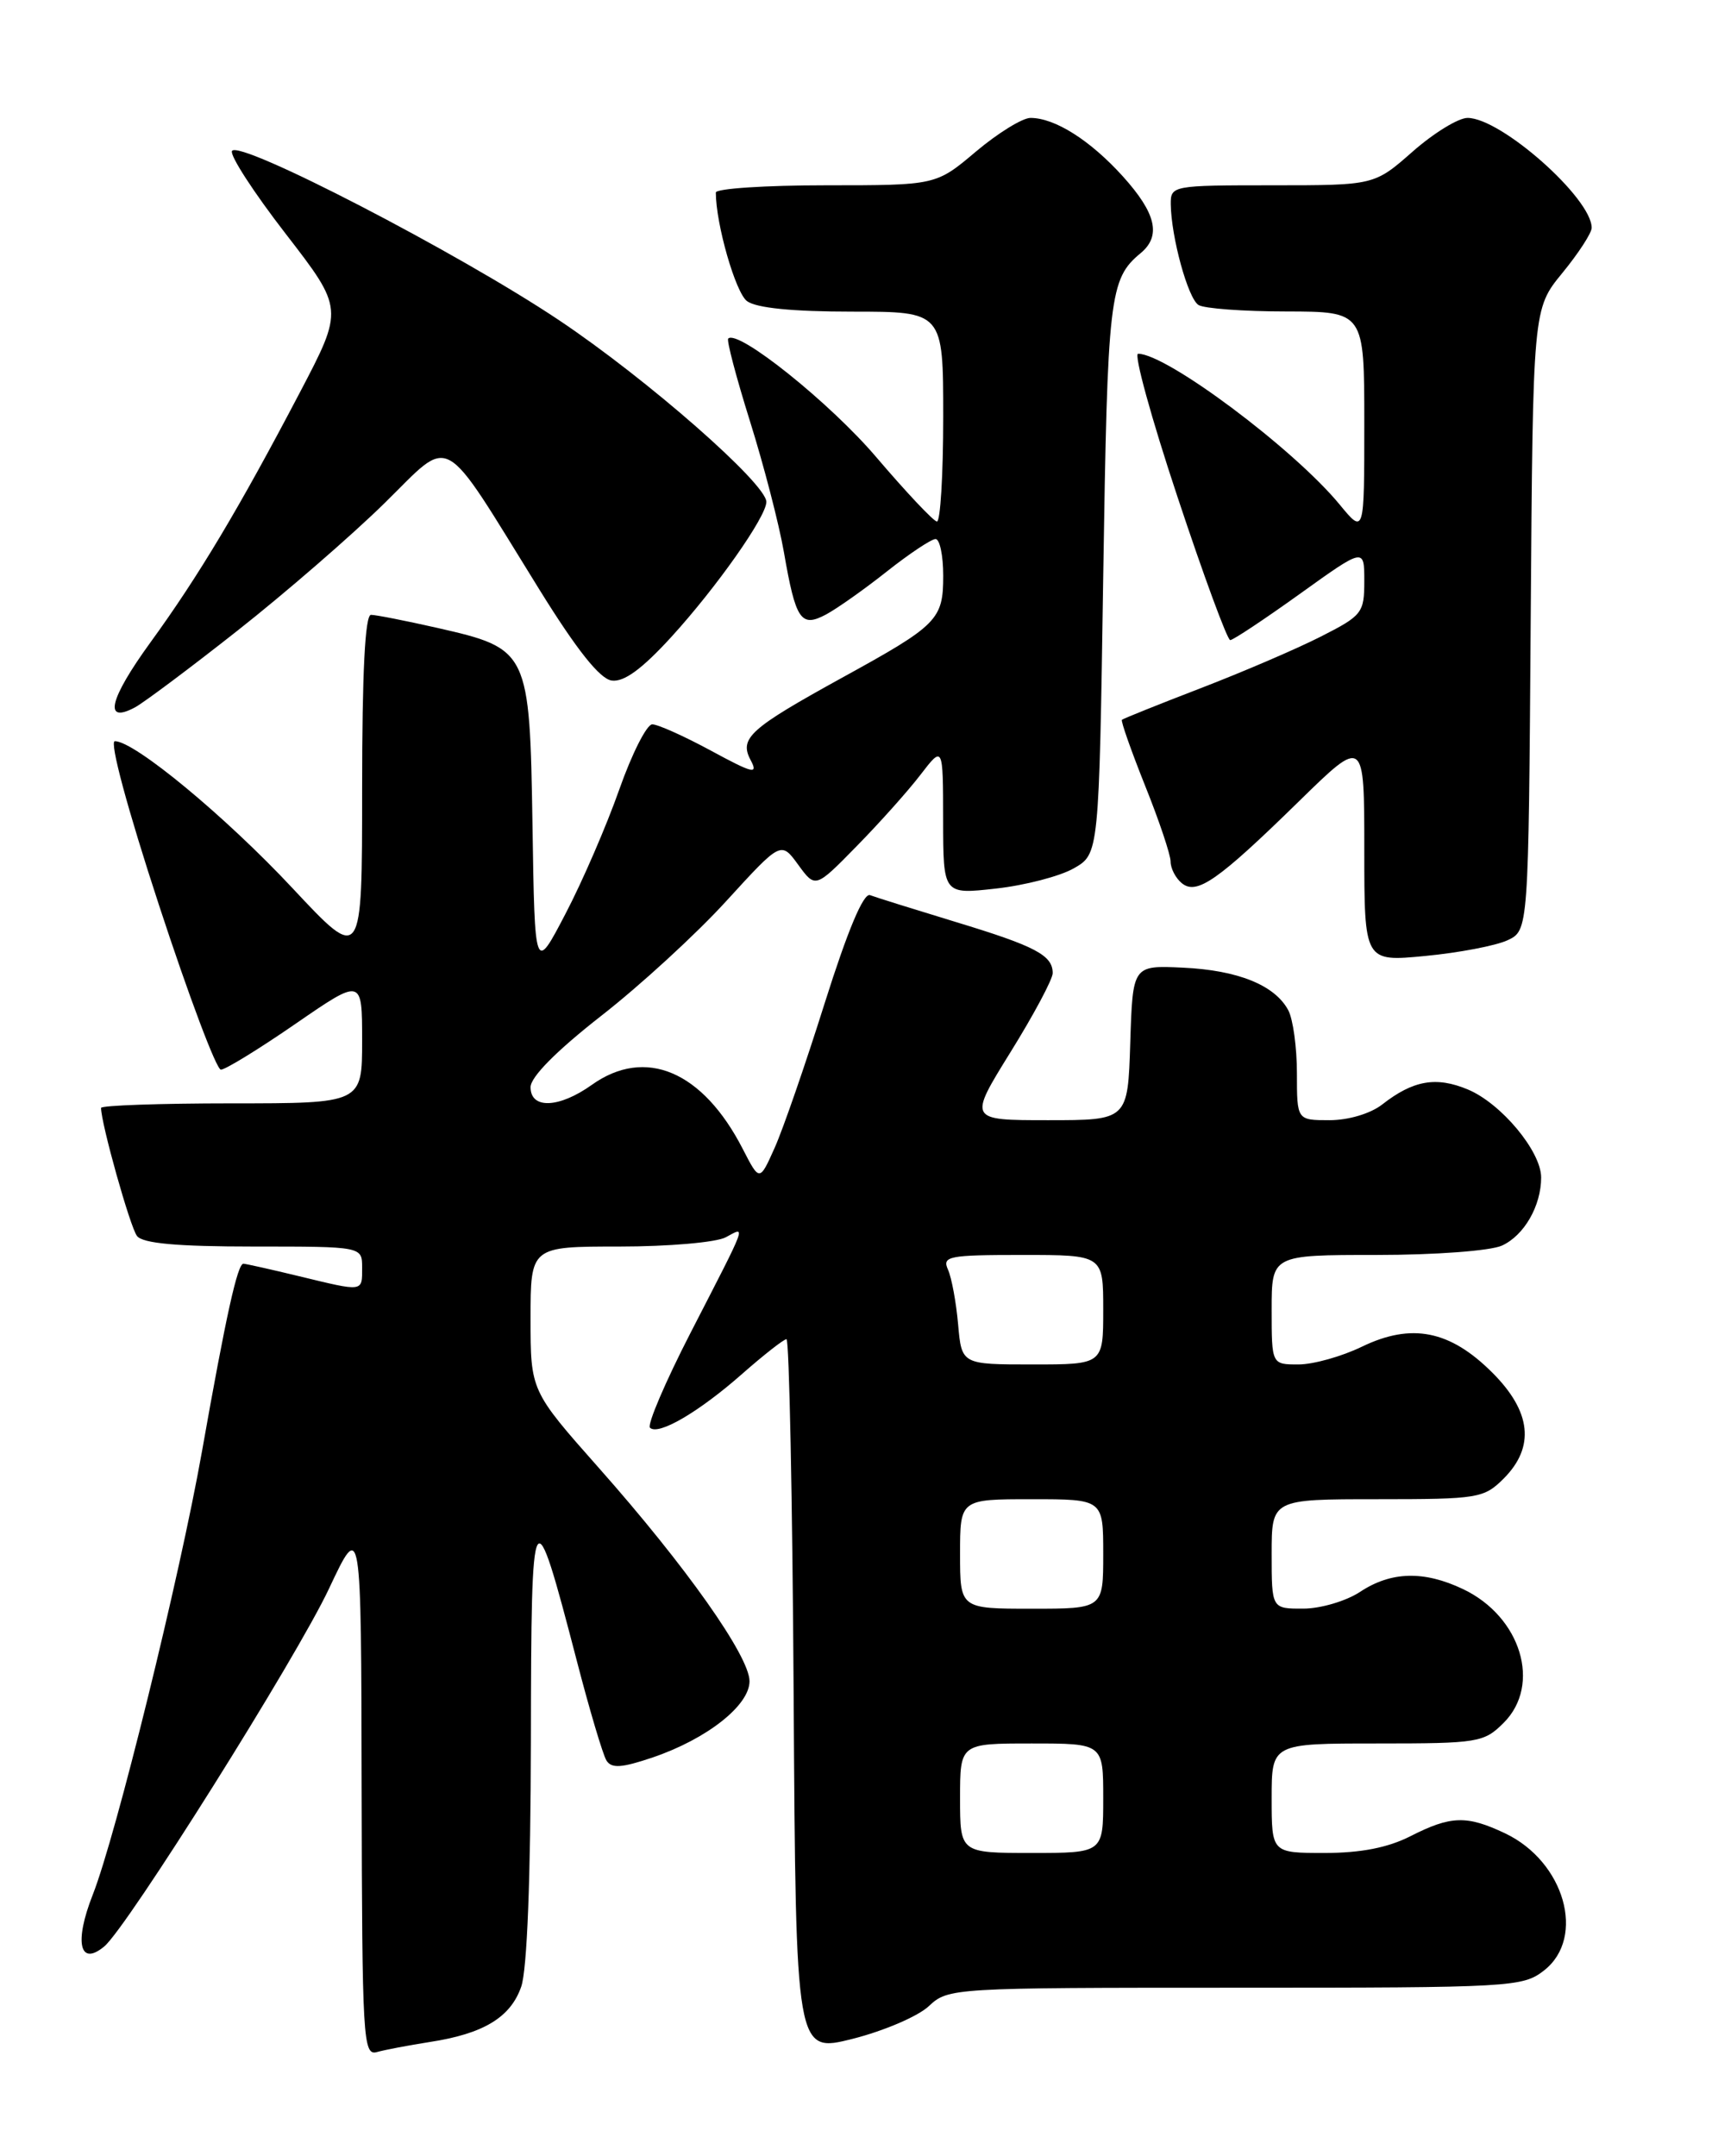 <?xml version="1.0" encoding="UTF-8" standalone="no"?>
<!DOCTYPE svg PUBLIC "-//W3C//DTD SVG 1.1//EN" "http://www.w3.org/Graphics/SVG/1.1/DTD/svg11.dtd" >
<svg xmlns="http://www.w3.org/2000/svg" xmlns:xlink="http://www.w3.org/1999/xlink" version="1.1" viewBox="0 0 204 256">
 <g >
 <path fill="currentColor"
d=" M 51.00 242.45 C 57.41 241.47 60.62 239.53 61.89 235.88 C 62.59 233.88 63.01 223.02 63.04 206.60 C 63.08 177.44 63.27 177.12 68.49 197.18 C 70.00 203.01 71.59 208.34 72.01 209.02 C 72.61 209.99 73.81 209.91 77.53 208.65 C 83.95 206.46 89.00 202.48 89.00 199.61 C 89.00 196.65 81.45 185.96 71.13 174.31 C 63.00 165.13 63.00 165.13 63.00 156.56 C 63.00 148.00 63.00 148.00 73.57 148.00 C 79.38 148.00 85.05 147.51 86.18 146.90 C 88.60 145.61 88.89 144.84 82.02 158.20 C 79.00 164.07 76.83 169.16 77.18 169.51 C 78.15 170.48 82.98 167.66 88.15 163.10 C 90.71 160.85 93.07 159.00 93.39 159.00 C 93.71 159.00 94.10 178.07 94.24 201.38 C 94.50 243.76 94.50 243.76 101.24 242.07 C 104.95 241.13 109.02 239.39 110.30 238.18 C 112.60 236.03 113.05 236.00 146.68 236.00 C 179.61 236.00 180.82 235.93 183.37 233.93 C 188.34 230.01 185.77 221.02 178.72 217.67 C 174.16 215.51 172.28 215.57 167.50 218.00 C 164.81 219.37 161.60 220.00 157.29 220.00 C 151.00 220.00 151.00 220.00 151.00 213.50 C 151.00 207.00 151.00 207.00 163.55 207.00 C 175.53 207.00 176.20 206.89 178.55 204.55 C 183.07 200.03 180.61 191.94 173.72 188.67 C 169.07 186.46 165.17 186.57 161.50 189.00 C 159.85 190.09 156.81 190.99 154.75 190.99 C 151.00 191.00 151.00 191.00 151.00 184.50 C 151.00 178.00 151.00 178.00 163.55 178.00 C 175.53 178.00 176.20 177.89 178.55 175.55 C 182.29 171.80 181.84 167.60 177.20 162.97 C 172.18 157.95 167.61 157.04 161.72 159.89 C 159.33 161.05 155.94 162.00 154.18 162.00 C 151.00 162.00 151.00 162.00 151.00 155.50 C 151.00 149.00 151.00 149.00 163.45 149.00 C 170.45 149.00 176.97 148.51 178.34 147.89 C 180.98 146.69 183.00 143.17 183.00 139.80 C 183.00 136.70 178.25 131.00 174.29 129.35 C 170.53 127.78 167.80 128.26 164.12 131.14 C 162.73 132.22 160.11 133.00 157.87 133.00 C 154.00 133.00 154.00 133.00 154.00 127.43 C 154.00 124.37 153.54 121.00 152.97 119.94 C 151.38 116.97 146.99 115.19 140.46 114.89 C 134.50 114.61 134.50 114.61 134.21 123.80 C 133.92 133.00 133.92 133.00 124.45 133.00 C 114.98 133.00 114.98 133.00 119.99 124.92 C 122.75 120.48 125.00 116.26 125.00 115.54 C 125.00 113.42 122.96 112.34 113.50 109.47 C 108.55 107.96 103.96 106.53 103.31 106.28 C 102.53 105.99 100.65 110.48 97.94 119.06 C 95.65 126.34 92.97 134.09 91.98 136.29 C 90.19 140.29 90.19 140.29 88.19 136.40 C 83.44 127.16 76.63 124.28 70.28 128.80 C 66.38 131.58 63.00 131.71 63.00 129.08 C 63.00 127.87 66.07 124.77 71.39 120.61 C 76.01 117.01 82.70 110.87 86.26 106.96 C 92.74 99.87 92.74 99.87 94.78 102.67 C 96.82 105.47 96.82 105.47 101.71 100.48 C 104.40 97.74 107.82 93.92 109.29 92.00 C 111.98 88.50 111.98 88.50 111.99 97.35 C 112.00 106.20 112.00 106.20 118.25 105.50 C 121.69 105.12 125.85 104.04 127.50 103.10 C 130.50 101.39 130.50 101.39 131.00 68.44 C 131.51 35.07 131.73 33.13 135.45 30.05 C 137.91 28.00 137.28 25.32 133.33 20.94 C 129.45 16.65 125.26 14.00 122.36 14.00 C 121.41 14.00 118.49 15.80 115.88 18.00 C 111.14 22.00 111.14 22.00 98.07 22.00 C 90.88 22.00 85.00 22.39 85.00 22.86 C 85.00 26.59 87.34 34.74 88.70 35.75 C 89.80 36.57 94.11 37.00 101.19 37.00 C 112.00 37.00 112.00 37.00 112.00 49.50 C 112.00 56.38 111.66 61.97 111.25 61.92 C 110.84 61.88 107.61 58.45 104.07 54.30 C 98.56 47.82 87.61 39.06 86.47 40.20 C 86.26 40.40 87.43 44.83 89.06 50.03 C 90.69 55.23 92.50 62.21 93.08 65.54 C 94.49 73.66 95.10 74.55 98.10 72.95 C 99.40 72.25 102.65 69.96 105.32 67.84 C 107.99 65.73 110.59 64.00 111.09 64.00 C 111.59 64.00 112.00 65.96 112.00 68.35 C 112.00 73.57 111.36 74.22 100.00 80.46 C 89.02 86.51 87.74 87.65 89.14 90.26 C 90.06 91.99 89.41 91.83 84.43 89.13 C 81.25 87.41 78.11 86.00 77.45 86.00 C 76.80 86.00 75.03 89.49 73.53 93.75 C 72.03 98.01 69.16 104.65 67.15 108.49 C 63.50 115.49 63.50 115.49 63.23 98.03 C 62.90 77.25 62.79 77.02 51.93 74.55 C 48.17 73.70 44.63 73.00 44.05 73.00 C 43.35 73.00 43.00 79.86 43.00 93.65 C 43.00 114.29 43.00 114.29 34.75 105.47 C 26.77 96.93 15.98 88.00 13.64 88.00 C 12.97 88.00 15.11 95.97 18.89 107.50 C 22.40 118.22 25.70 127.00 26.23 127.00 C 26.76 127.00 30.75 124.55 35.10 121.55 C 43.00 116.11 43.00 116.11 43.00 123.55 C 43.00 131.00 43.00 131.00 27.50 131.00 C 18.97 131.00 12.00 131.25 12.00 131.54 C 12.00 133.39 15.46 145.72 16.27 146.75 C 16.96 147.63 21.01 148.00 30.12 148.00 C 43.00 148.00 43.00 148.00 43.00 150.50 C 43.00 153.42 43.23 153.39 35.50 151.52 C 32.20 150.72 29.23 150.06 28.91 150.04 C 28.21 149.99 26.84 156.18 23.98 172.34 C 21.32 187.32 13.77 217.97 11.01 224.97 C 8.79 230.60 9.45 233.53 12.38 231.10 C 15.09 228.85 35.22 196.81 39.07 188.61 C 42.89 180.50 42.89 180.50 42.94 212.32 C 43.00 242.13 43.11 244.10 44.75 243.64 C 45.71 243.37 48.52 242.84 51.00 242.45 Z  M 179.00 111.64 C 181.50 110.47 181.50 110.47 181.76 73.57 C 182.02 36.68 182.02 36.68 185.51 32.42 C 187.43 30.08 189.00 27.66 189.00 27.05 C 189.00 23.53 178.23 14.00 174.26 14.00 C 173.17 14.00 170.24 15.80 167.74 18.00 C 163.19 22.00 163.19 22.00 151.10 22.00 C 139.21 22.00 139.00 22.04 139.02 24.25 C 139.07 28.15 141.06 35.42 142.31 36.21 C 142.96 36.63 147.66 36.98 152.75 36.98 C 162.00 37.00 162.00 37.00 162.00 50.23 C 162.00 63.46 162.00 63.46 159.06 59.89 C 153.62 53.29 138.53 42.00 135.14 42.00 C 134.61 42.00 136.71 49.65 139.82 59.00 C 142.92 68.35 145.74 76.00 146.08 76.00 C 146.42 76.00 150.14 73.53 154.35 70.51 C 162.00 65.02 162.00 65.02 162.00 68.99 C 162.00 72.77 161.75 73.09 156.82 75.59 C 153.97 77.04 147.56 79.79 142.57 81.71 C 137.58 83.63 133.38 85.32 133.22 85.46 C 133.07 85.60 134.31 89.12 135.97 93.28 C 137.64 97.43 139.00 101.49 139.00 102.29 C 139.00 103.10 139.59 104.25 140.32 104.85 C 142.09 106.32 144.60 104.57 154.25 95.13 C 162.00 87.55 162.00 87.55 162.00 100.87 C 162.00 114.20 162.00 114.20 169.25 113.50 C 173.24 113.12 177.62 112.28 179.00 111.64 Z  M 28.23 74.85 C 33.88 70.40 41.70 63.62 45.62 59.78 C 53.83 51.74 52.16 50.82 64.03 69.97 C 68.48 77.15 71.22 80.60 72.63 80.80 C 74.08 81.01 76.22 79.45 79.71 75.63 C 85.06 69.77 91.00 61.34 91.00 59.59 C 91.00 57.42 76.82 45.00 66.40 38.03 C 54.42 30.01 28.40 16.55 27.55 17.92 C 27.25 18.41 30.11 22.83 33.91 27.74 C 40.81 36.67 40.81 36.67 35.61 46.59 C 28.36 60.41 23.59 68.39 17.85 76.29 C 12.96 83.03 12.25 86.01 16.04 83.98 C 17.09 83.41 22.58 79.31 28.23 74.85 Z  M 114.00 213.50 C 114.00 207.00 114.00 207.00 122.50 207.00 C 131.00 207.00 131.00 207.00 131.00 213.50 C 131.00 220.00 131.00 220.00 122.50 220.00 C 114.00 220.00 114.00 220.00 114.00 213.50 Z  M 114.00 184.50 C 114.00 178.00 114.00 178.00 122.50 178.00 C 131.00 178.00 131.00 178.00 131.00 184.50 C 131.00 191.00 131.00 191.00 122.50 191.00 C 114.00 191.00 114.00 191.00 114.00 184.50 Z  M 113.77 157.25 C 113.54 154.64 113.00 151.71 112.57 150.75 C 111.85 149.15 112.61 149.00 121.39 149.00 C 131.00 149.00 131.00 149.00 131.00 155.50 C 131.00 162.00 131.00 162.00 122.60 162.00 C 114.19 162.00 114.19 162.00 113.77 157.25 Z "/>
</g>
</svg>